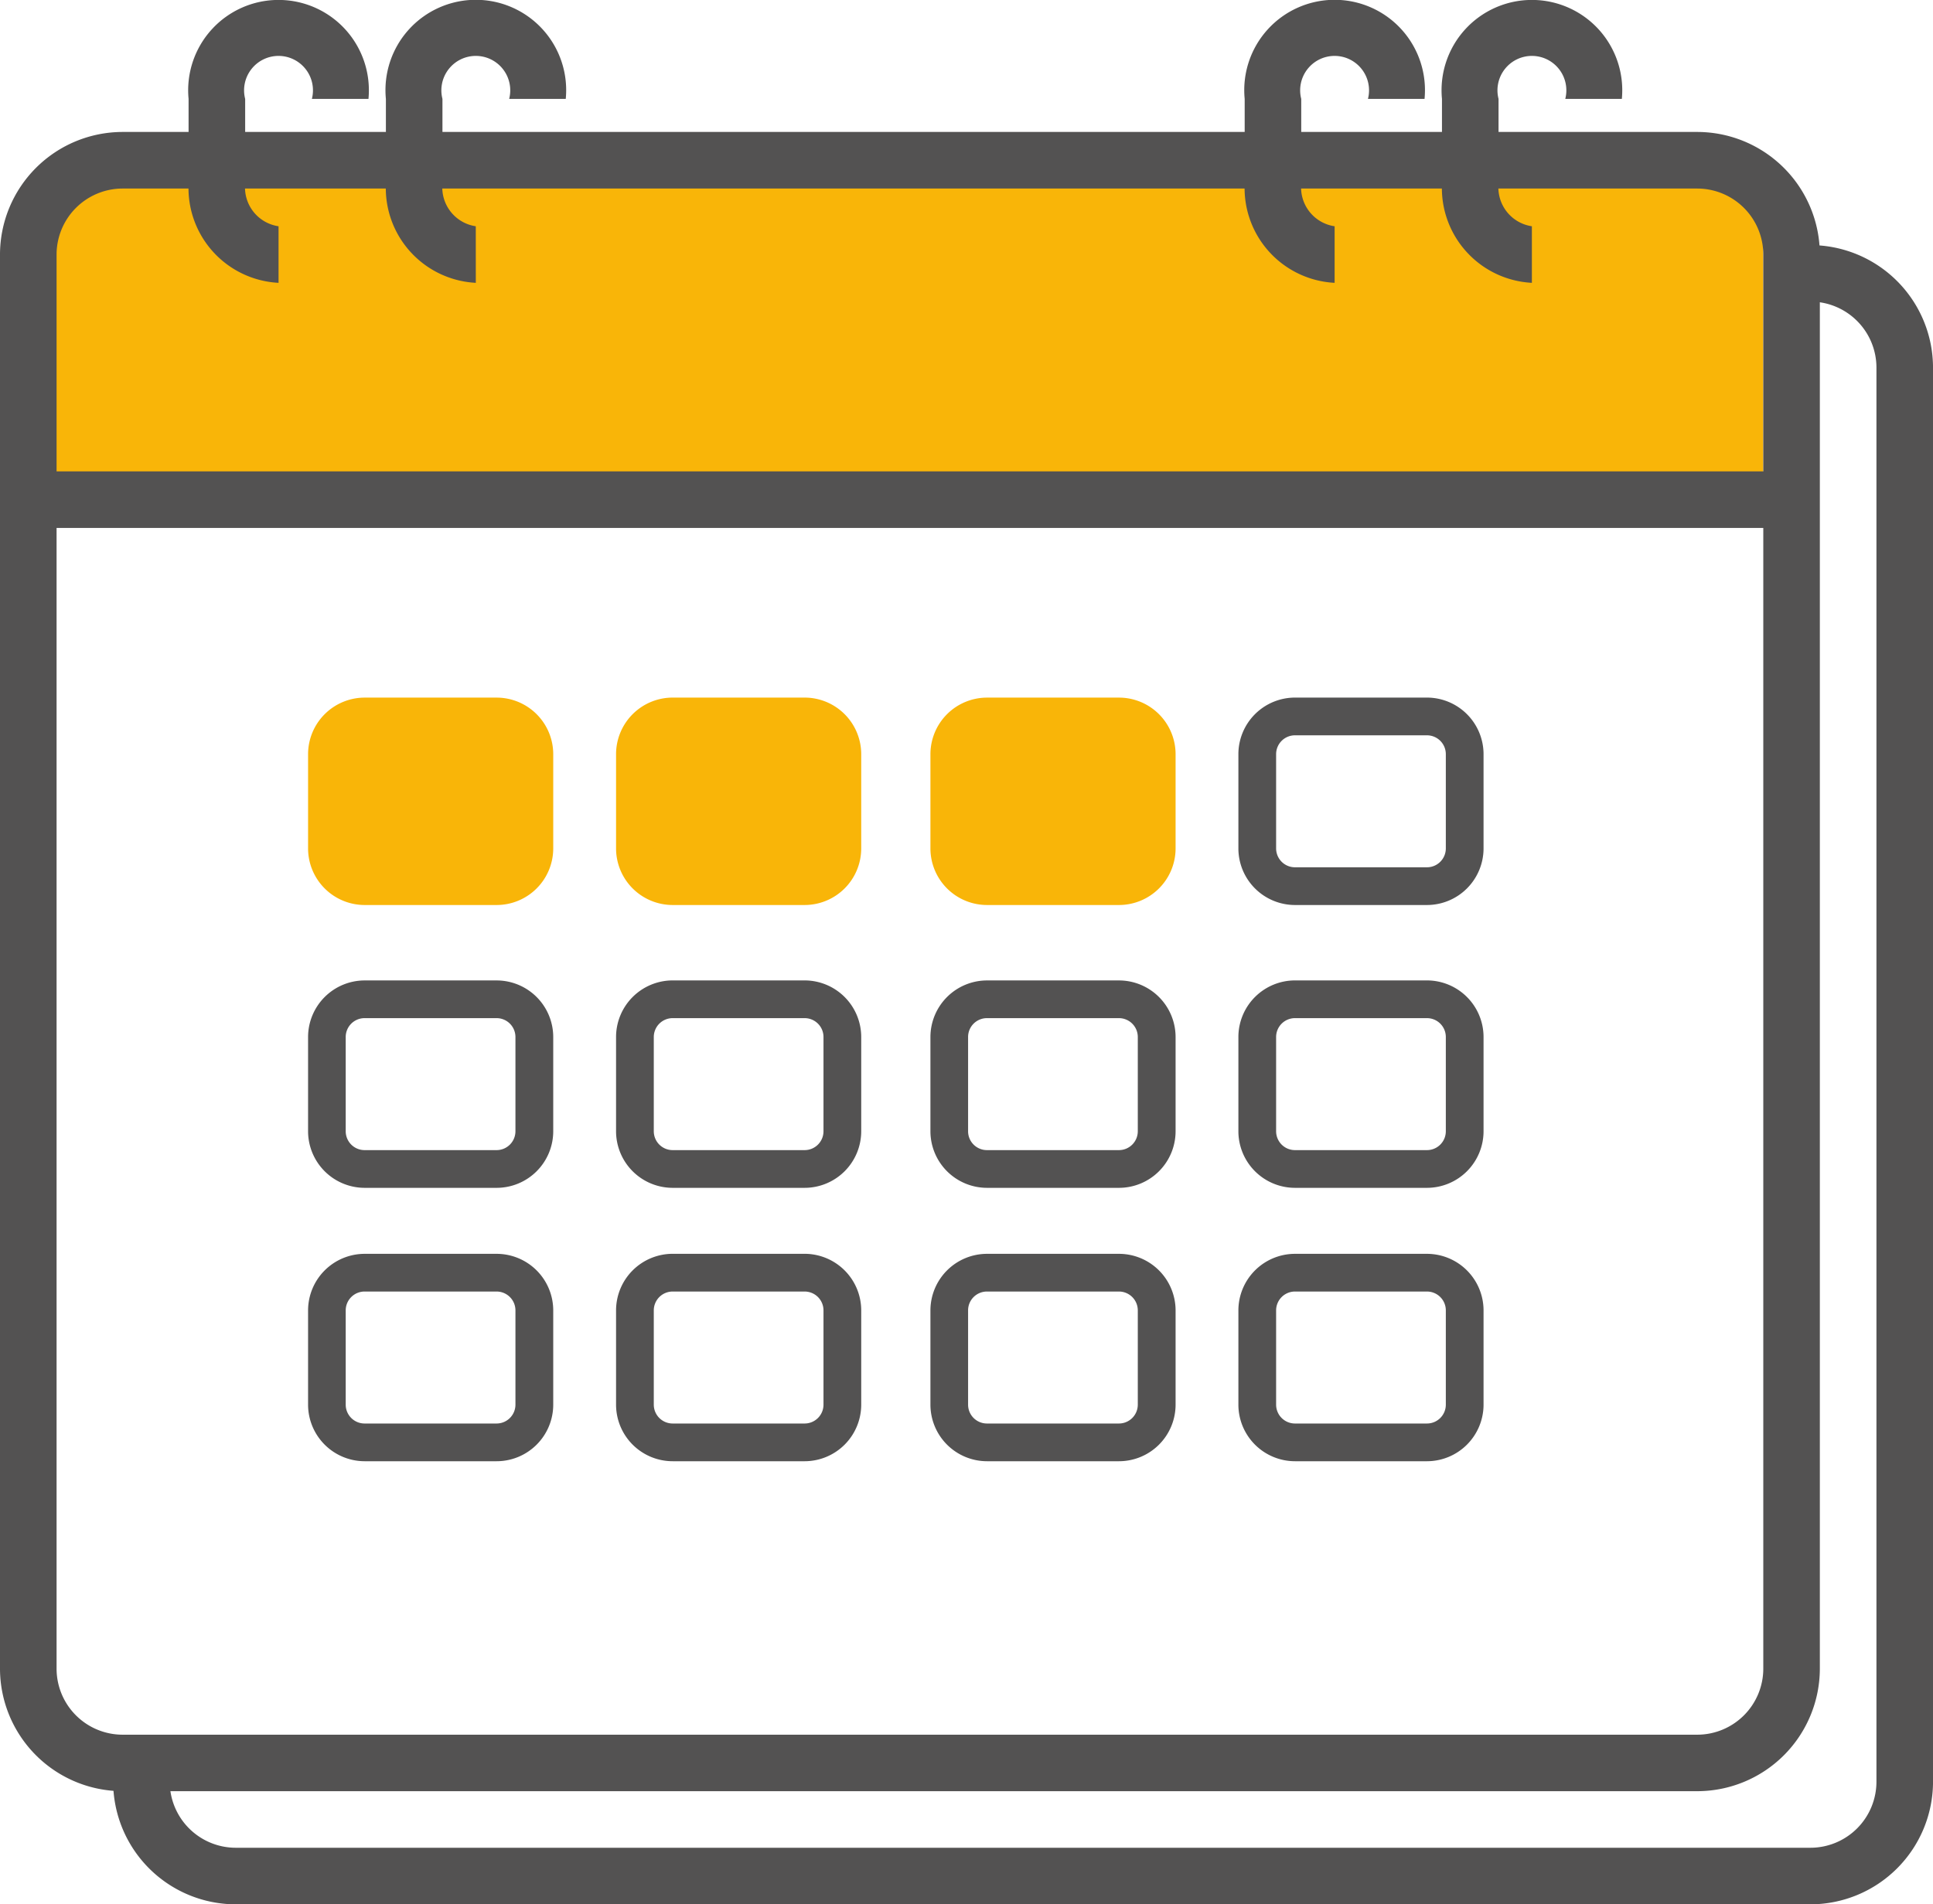 <svg xmlns="http://www.w3.org/2000/svg" width="84.184" height="82.952" viewBox="0 0 84.184 82.952">
  <g id="Grupo_5117" data-name="Grupo 5117" transform="translate(-694.5 -324.5)">
    <g id="Grupo_4346" data-name="Grupo 4346" transform="translate(695.732 331.481)">
      <path id="Retângulo_1176" data-name="Retângulo 1176" d="M3.011,0H72.55A3.011,3.011,0,0,1,75.56,3.011V13.962a0,0,0,0,1,0,0H0a0,0,0,0,1,0,0V3.011A3.011,3.011,0,0,1,3.011,0Z" fill="#f9b508"/>
    </g>
    <g id="Grupo_4349" data-name="Grupo 4349" transform="translate(694.5 330.249)">
      <g id="Grupo_4347" data-name="Grupo 4347" transform="translate(4.928 4.928)">
        <path id="Caminho_21462" data-name="Caminho 21462" d="M774.418,409.775H705.839a5.345,5.345,0,0,1-5.339-5.339h2.464a2.878,2.878,0,0,0,2.875,2.875h68.579a2.878,2.878,0,0,0,2.875-2.875v-61.6a2.878,2.878,0,0,0-2.875-2.875V337.5a5.345,5.345,0,0,1,5.339,5.338v61.6A5.345,5.345,0,0,1,774.418,409.775Z" transform="translate(-700.5 -337.5)" fill="#535252"/>
      </g>
      <g id="Grupo_4348" data-name="Grupo 4348">
        <path id="Caminho_21463" data-name="Caminho 21463" d="M768.418,403.775H699.838a5.345,5.345,0,0,1-5.338-5.338v-61.6a5.345,5.345,0,0,1,5.338-5.338h68.579a5.345,5.345,0,0,1,5.339,5.338v61.6A5.345,5.345,0,0,1,768.418,403.775Zm-68.579-69.811a2.878,2.878,0,0,0-2.875,2.875v61.6a2.878,2.878,0,0,0,2.875,2.875h68.579a2.878,2.878,0,0,0,2.875-2.875v-61.6a2.878,2.878,0,0,0-2.875-2.875Z" transform="translate(-694.5 -331.5)" fill="#535252"/>
      </g>
    </g>
    <g id="Grupo_4350" data-name="Grupo 4350" transform="translate(696.553 345.033)">
      <rect id="Retângulo_1177" data-name="Retângulo 1177" width="75.56" height="2.464" fill="#535252"/>
    </g>
    <g id="Grupo_4351" data-name="Grupo 4351" transform="translate(707.914 354.888)">
      <rect id="Retângulo_1178" data-name="Retângulo 1178" width="9.034" height="7.392" rx="2" transform="translate(0.822 0.821)" fill="#f9b508"/>
      <path id="Caminho_21464" data-name="Caminho 21464" d="M719.046,370.534H713.3a2.467,2.467,0,0,1-2.464-2.464v-4.107A2.467,2.467,0,0,1,713.3,361.5h5.749a2.467,2.467,0,0,1,2.464,2.464v4.107A2.467,2.467,0,0,1,719.046,370.534Zm-5.749-7.392a.822.822,0,0,0-.822.821v4.107a.822.822,0,0,0,.822.821h5.749a.822.822,0,0,0,.821-.821v-4.107a.822.822,0,0,0-.821-.821Z" transform="translate(-710.833 -361.5)" fill="#f9b508"/>
    </g>
    <g id="Grupo_4352" data-name="Grupo 4352" transform="translate(721.33 354.888)">
      <rect id="Retângulo_1179" data-name="Retângulo 1179" width="9.034" height="7.392" rx="2" transform="translate(0.821 0.821)" fill="#f9b508"/>
      <path id="Caminho_21465" data-name="Caminho 21465" d="M735.38,370.534h-5.749a2.467,2.467,0,0,1-2.464-2.464v-4.107a2.467,2.467,0,0,1,2.464-2.464h5.749a2.467,2.467,0,0,1,2.464,2.464v4.107A2.467,2.467,0,0,1,735.38,370.534Zm-5.749-7.392a.822.822,0,0,0-.821.821v4.107a.822.822,0,0,0,.821.821h5.749a.822.822,0,0,0,.821-.821v-4.107a.822.822,0,0,0-.821-.821Z" transform="translate(-727.167 -361.5)" fill="#f9b508"/>
    </g>
    <g id="Grupo_4355" data-name="Grupo 4355" transform="translate(735.018 354.888)">
      <path id="Caminho_21468" data-name="Caminho 21468" d="M752.046,370.534H746.3a2.467,2.467,0,0,1-2.464-2.464v-4.107A2.467,2.467,0,0,1,746.3,361.5h5.749a2.467,2.467,0,0,1,2.464,2.464v4.107A2.467,2.467,0,0,1,752.046,370.534Z" transform="translate(-743.833 -361.5)" fill="#f9b508"/>
    </g>
    <g id="Grupo_4356" data-name="Grupo 4356" transform="translate(748.433 354.888)">
      <path id="Caminho_21469" data-name="Caminho 21469" d="M768.38,370.534h-5.749a2.467,2.467,0,0,1-2.464-2.464v-4.107a2.467,2.467,0,0,1,2.464-2.464h5.749a2.467,2.467,0,0,1,2.464,2.464v4.107A2.467,2.467,0,0,1,768.38,370.534Zm-5.749-7.392a.822.822,0,0,0-.821.821v4.107a.822.822,0,0,0,.821.821h5.749a.822.822,0,0,0,.821-.821v-4.107a.822.822,0,0,0-.821-.821Z" transform="translate(-760.167 -361.5)" fill="#535252"/>
    </g>
    <g id="Grupo_4357" data-name="Grupo 4357" transform="translate(748.433 367.208)">
      <path id="Caminho_21470" data-name="Caminho 21470" d="M768.38,385.534h-5.749a2.467,2.467,0,0,1-2.464-2.464v-4.107a2.467,2.467,0,0,1,2.464-2.464h5.749a2.467,2.467,0,0,1,2.464,2.464v4.107A2.467,2.467,0,0,1,768.38,385.534Zm-5.749-7.392a.822.822,0,0,0-.821.821v4.107a.822.822,0,0,0,.821.821h5.749a.822.822,0,0,0,.821-.821v-4.107a.822.822,0,0,0-.821-.821Z" transform="translate(-760.167 -376.5)" fill="#535252"/>
    </g>
    <g id="Grupo_4358" data-name="Grupo 4358" transform="translate(748.433 379.117)">
      <path id="Caminho_21471" data-name="Caminho 21471" d="M768.38,400.034h-5.749a2.467,2.467,0,0,1-2.464-2.464v-4.107A2.467,2.467,0,0,1,762.631,391h5.749a2.467,2.467,0,0,1,2.464,2.464v4.107A2.467,2.467,0,0,1,768.38,400.034Zm-5.749-7.392a.822.822,0,0,0-.821.821v4.107a.822.822,0,0,0,.821.821h5.749a.822.822,0,0,0,.821-.821v-4.107a.822.822,0,0,0-.821-.821Z" transform="translate(-760.167 -391)" fill="#535252"/>
    </g>
    <g id="Grupo_4359" data-name="Grupo 4359" transform="translate(735.018 379.117)">
      <path id="Caminho_21472" data-name="Caminho 21472" d="M752.046,400.034H746.3a2.467,2.467,0,0,1-2.464-2.464v-4.107A2.467,2.467,0,0,1,746.3,391h5.749a2.467,2.467,0,0,1,2.464,2.464v4.107A2.467,2.467,0,0,1,752.046,400.034Zm-5.749-7.392a.821.821,0,0,0-.821.821v4.107a.821.821,0,0,0,.821.821h5.749a.822.822,0,0,0,.821-.821v-4.107a.822.822,0,0,0-.821-.821Z" transform="translate(-743.833 -391)" fill="#535252"/>
    </g>
    <g id="Grupo_4360" data-name="Grupo 4360" transform="translate(707.914 367.208)">
      <path id="Caminho_21473" data-name="Caminho 21473" d="M719.046,385.534H713.3a2.467,2.467,0,0,1-2.464-2.464v-4.107A2.467,2.467,0,0,1,713.3,376.5h5.749a2.467,2.467,0,0,1,2.464,2.464v4.107A2.467,2.467,0,0,1,719.046,385.534Zm-5.749-7.392a.822.822,0,0,0-.822.821v4.107a.822.822,0,0,0,.822.821h5.749a.822.822,0,0,0,.821-.821v-4.107a.822.822,0,0,0-.821-.821Z" transform="translate(-710.833 -376.5)" fill="#535252"/>
    </g>
    <g id="Grupo_4361" data-name="Grupo 4361" transform="translate(707.914 379.117)">
      <path id="Caminho_21474" data-name="Caminho 21474" d="M719.046,400.034H713.3a2.467,2.467,0,0,1-2.464-2.464v-4.107A2.467,2.467,0,0,1,713.3,391h5.749a2.467,2.467,0,0,1,2.464,2.464v4.107A2.467,2.467,0,0,1,719.046,400.034Zm-5.749-7.392a.822.822,0,0,0-.822.821v4.107a.822.822,0,0,0,.822.821h5.749a.822.822,0,0,0,.821-.821v-4.107a.822.822,0,0,0-.821-.821Z" transform="translate(-710.833 -391)" fill="#535252"/>
    </g>
    <g id="Grupo_4362" data-name="Grupo 4362" transform="translate(721.33 367.208)">
      <path id="Caminho_21475" data-name="Caminho 21475" d="M735.38,385.534h-5.749a2.467,2.467,0,0,1-2.464-2.464v-4.107a2.467,2.467,0,0,1,2.464-2.464h5.749a2.467,2.467,0,0,1,2.464,2.464v4.107A2.467,2.467,0,0,1,735.38,385.534Zm-5.749-7.392a.822.822,0,0,0-.821.821v4.107a.822.822,0,0,0,.821.821h5.749a.822.822,0,0,0,.821-.821v-4.107a.822.822,0,0,0-.821-.821Z" transform="translate(-727.167 -376.5)" fill="#535252"/>
    </g>
    <g id="Grupo_4363" data-name="Grupo 4363" transform="translate(757.299 324.5)">
      <path id="Caminho_21478" data-name="Caminho 21478" d="M774.878,336.82a4.134,4.134,0,0,1-3.916-4.312v-3.7a3.935,3.935,0,1,1,7.834,0h-2.464a1.5,1.5,0,1,0-2.906,0v3.7a1.709,1.709,0,0,0,1.452,1.848Z" transform="translate(-770.962 -324.5)" fill="#535252"/>
    </g>
    <g id="Grupo_4364" data-name="Grupo 4364" transform="translate(748.706 324.5)">
      <path id="Caminho_21479" data-name="Caminho 21479" d="M764.418,336.82a4.134,4.134,0,0,1-3.917-4.312v-3.7a3.935,3.935,0,1,1,7.833,0H765.87a1.5,1.5,0,1,0-2.906,0v3.7a1.71,1.71,0,0,0,1.454,1.848Z" transform="translate(-760.5 -324.5)" fill="#535252"/>
    </g>
    <g id="Grupo_4365" data-name="Grupo 4365" transform="translate(711.306 324.5)">
      <path id="Caminho_21480" data-name="Caminho 21480" d="M718.878,336.82a4.133,4.133,0,0,1-3.916-4.312v-3.7a3.935,3.935,0,1,1,7.833,0h-2.464a1.5,1.5,0,1,0-2.906,0v3.7a1.709,1.709,0,0,0,1.452,1.848Z" transform="translate(-714.962 -324.5)" fill="#535252"/>
    </g>
    <g id="Grupo_4366" data-name="Grupo 4366" transform="translate(702.713 324.5)">
      <path id="Caminho_21481" data-name="Caminho 21481" d="M708.418,336.82a4.134,4.134,0,0,1-3.918-4.312v-3.7a3.935,3.935,0,1,1,7.834,0H709.87a1.5,1.5,0,1,0-2.906,0v3.7a1.71,1.71,0,0,0,1.454,1.848Z" transform="translate(-704.5 -324.5)" fill="#535252"/>
    </g>
    <g id="Grupo_5103" data-name="Grupo 5103" transform="translate(721.33 379.117)">
      <path id="Caminho_21475-2" data-name="Caminho 21475" d="M735.38,385.534h-5.749a2.467,2.467,0,0,1-2.464-2.464v-4.107a2.467,2.467,0,0,1,2.464-2.464h5.749a2.467,2.467,0,0,1,2.464,2.464v4.107A2.467,2.467,0,0,1,735.38,385.534Zm-5.749-7.392a.822.822,0,0,0-.821.821v4.107a.822.822,0,0,0,.821.821h5.749a.822.822,0,0,0,.821-.821v-4.107a.822.822,0,0,0-.821-.821Z" transform="translate(-727.167 -376.5)" fill="#535252"/>
    </g>
    <g id="Grupo_5104" data-name="Grupo 5104" transform="translate(735.018 367.208)">
      <path id="Caminho_21472-2" data-name="Caminho 21472" d="M752.046,400.034H746.3a2.467,2.467,0,0,1-2.464-2.464v-4.107A2.467,2.467,0,0,1,746.3,391h5.749a2.467,2.467,0,0,1,2.464,2.464v4.107A2.467,2.467,0,0,1,752.046,400.034Zm-5.749-7.392a.821.821,0,0,0-.821.821v4.107a.821.821,0,0,0,.821.821h5.749a.822.822,0,0,0,.821-.821v-4.107a.822.822,0,0,0-.821-.821Z" transform="translate(-743.833 -391)" fill="#535252"/>
    </g>
  </g>
</svg>
